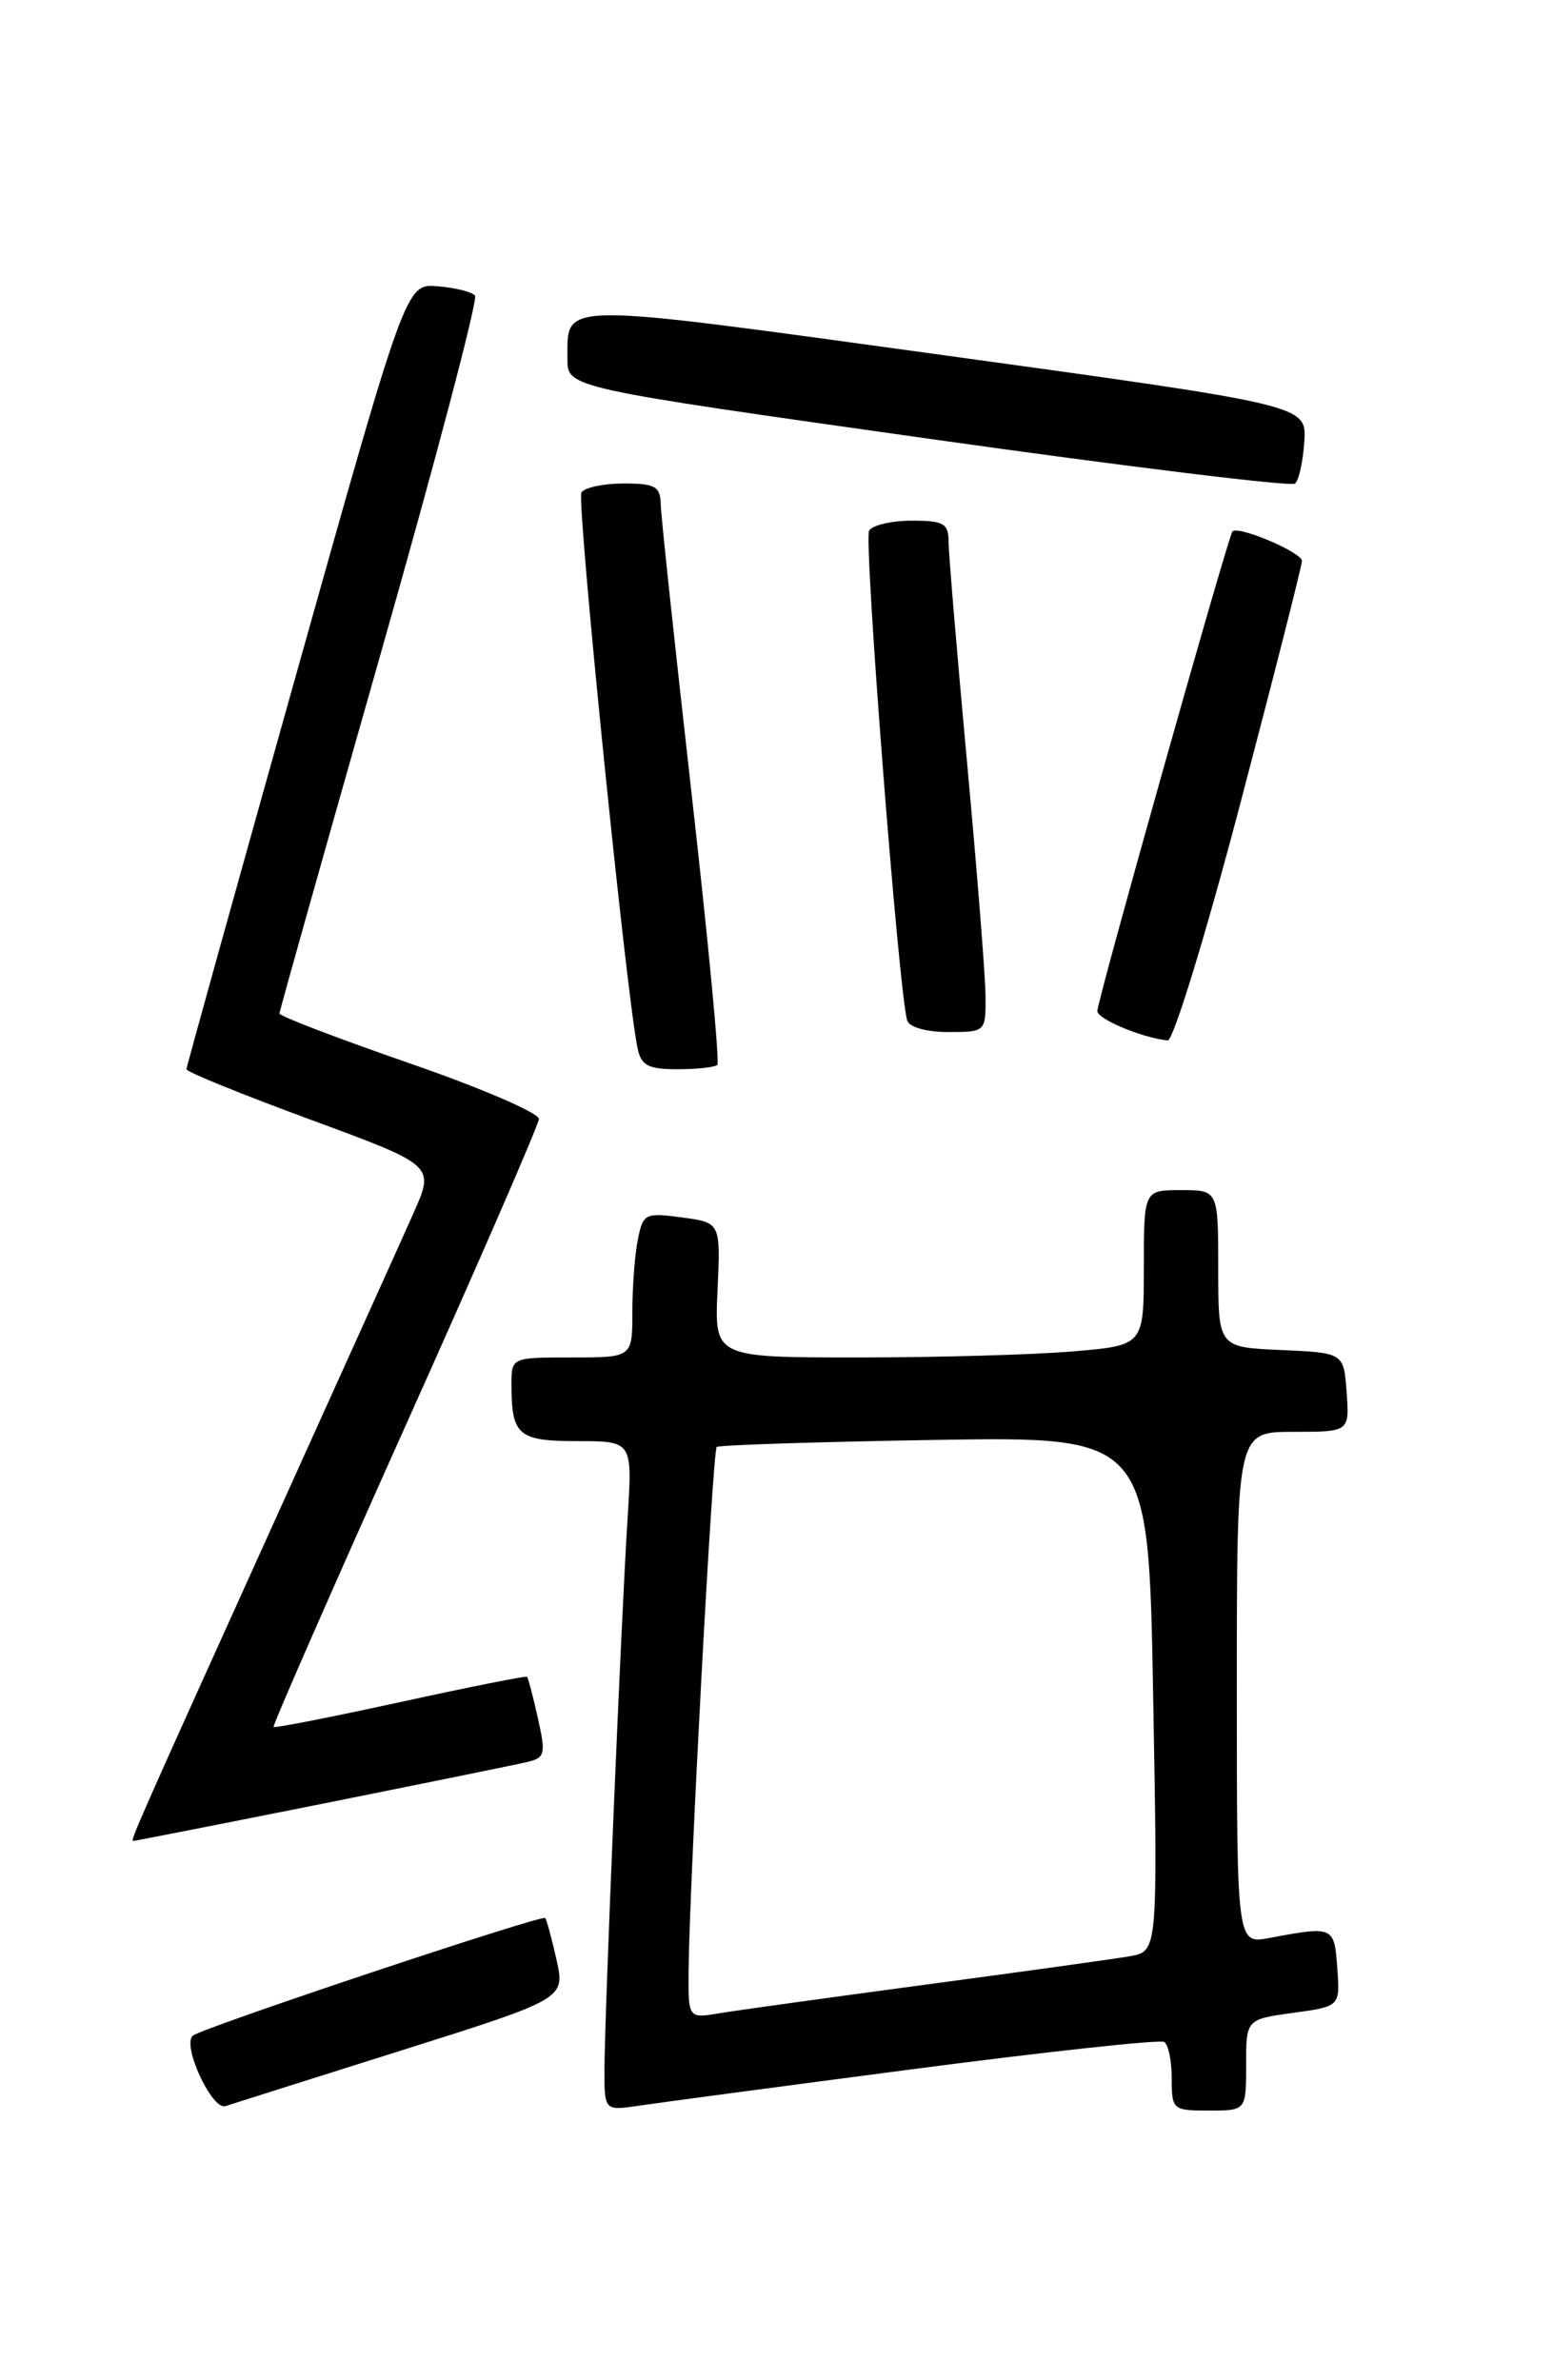 <?xml version="1.0" encoding="UTF-8" standalone="no"?>
<!DOCTYPE svg PUBLIC "-//W3C//DTD SVG 1.1//EN" "http://www.w3.org/Graphics/SVG/1.1/DTD/svg11.dtd" >
<svg xmlns="http://www.w3.org/2000/svg" xmlns:xlink="http://www.w3.org/1999/xlink" version="1.1" viewBox="0 0 167 256">
 <g >
 <path fill="currentColor"
d=" M 43.14 220.54 C 60.78 214.97 60.78 214.97 59.84 210.76 C 59.32 208.45 58.77 206.44 58.63 206.29 C 58.24 205.91 21.64 218.13 20.73 218.95 C 19.55 220.01 22.81 227.00 24.25 226.52 C 24.94 226.29 33.44 223.60 43.14 220.54 Z  M 98.44 222.51 C 112.71 220.65 124.74 219.34 125.19 219.62 C 125.64 219.89 126.00 221.67 126.00 223.56 C 126.00 226.91 126.11 227.00 130.00 227.00 C 134.00 227.00 134.00 227.00 134.00 222.09 C 134.00 217.19 134.00 217.19 139.05 216.49 C 144.11 215.80 144.11 215.80 143.80 211.65 C 143.48 207.17 143.40 207.14 136.49 208.44 C 133.00 209.09 133.00 209.09 133.00 181.55 C 133.00 154.00 133.00 154.00 139.06 154.00 C 145.11 154.00 145.11 154.00 144.81 149.75 C 144.50 145.50 144.50 145.50 137.75 145.20 C 131.00 144.91 131.00 144.91 131.00 136.45 C 131.00 128.00 131.00 128.00 127.00 128.00 C 123.00 128.00 123.00 128.00 123.00 136.35 C 123.00 144.71 123.00 144.71 115.35 145.35 C 111.14 145.71 100.75 146.00 92.26 146.00 C 76.82 146.00 76.82 146.00 77.16 138.75 C 77.49 131.50 77.49 131.50 73.33 130.94 C 69.36 130.41 69.15 130.52 68.59 133.32 C 68.26 134.93 68.00 138.44 68.00 141.12 C 68.00 146.00 68.00 146.00 61.50 146.00 C 55.00 146.00 55.00 146.00 55.00 148.92 C 55.00 154.39 55.72 155.00 62.11 155.00 C 68.01 155.00 68.01 155.00 67.49 163.25 C 66.80 174.03 65.00 217.06 65.00 222.67 C 65.00 227.02 65.00 227.02 68.75 226.47 C 70.81 226.16 84.17 224.38 98.44 222.51 Z  M 34.57 194.02 C 45.53 191.82 55.47 189.80 56.65 189.52 C 58.62 189.06 58.71 188.67 57.84 184.79 C 57.32 182.46 56.79 180.46 56.68 180.34 C 56.56 180.23 50.43 181.45 43.06 183.06 C 35.69 184.67 29.55 185.88 29.42 185.74 C 29.29 185.61 35.65 171.10 43.54 153.50 C 51.44 135.90 57.92 120.98 57.95 120.35 C 57.98 119.71 51.70 117.01 44.01 114.35 C 36.31 111.68 30.03 109.28 30.05 109.00 C 30.06 108.72 34.94 91.40 40.88 70.50 C 46.83 49.60 51.42 32.18 51.08 31.79 C 50.75 31.39 48.94 30.94 47.06 30.79 C 43.65 30.50 43.65 30.50 31.86 72.50 C 25.38 95.60 20.06 114.72 20.05 115.00 C 20.03 115.28 26.03 117.71 33.38 120.42 C 46.74 125.34 46.74 125.34 44.49 130.42 C 43.25 133.21 36.94 147.20 30.47 161.50 C 14.63 196.53 13.98 198.00 14.33 198.00 C 14.50 198.00 23.61 196.21 34.57 194.02 Z  M 77.14 114.53 C 77.40 114.26 76.15 101.10 74.36 85.28 C 72.57 69.45 71.08 55.49 71.05 54.25 C 71.01 52.31 70.46 52.00 67.06 52.00 C 64.89 52.00 62.85 52.44 62.52 52.97 C 61.98 53.84 67.37 107.17 68.56 112.75 C 68.95 114.61 69.71 115.00 72.85 115.00 C 74.95 115.00 76.88 114.79 77.14 114.53 Z  M 133.32 86.63 C 136.99 72.68 140.00 60.85 140.00 60.33 C 140.00 59.41 133.14 56.50 132.53 57.16 C 132.07 57.66 118.00 107.60 118.00 108.74 C 118.00 109.61 122.86 111.64 125.57 111.90 C 126.16 111.95 129.65 100.58 133.32 86.63 Z  M 105.98 107.25 C 105.98 105.19 105.08 93.83 103.99 82.00 C 102.90 70.17 102.01 59.49 102.00 58.25 C 102.00 56.30 101.48 56.00 98.06 56.00 C 95.89 56.00 93.82 56.48 93.46 57.07 C 92.86 58.04 96.65 106.79 97.55 109.75 C 97.78 110.48 99.61 111.00 101.97 111.00 C 105.96 111.00 106.00 110.97 105.98 107.25 Z  M 140.26 47.48 C 140.50 43.58 140.50 43.58 101.60 38.22 C 59.40 32.42 61.05 32.40 61.02 38.60 C 61.00 41.70 61.00 41.70 99.75 47.17 C 121.06 50.18 138.84 52.36 139.26 52.01 C 139.67 51.67 140.12 49.63 140.26 47.48 Z  M 74.05 211.80 C 74.15 202.26 76.63 156.03 77.07 155.63 C 77.31 155.42 87.85 155.08 100.50 154.87 C 123.50 154.50 123.50 154.50 124.00 182.19 C 124.50 209.87 124.50 209.87 121.50 210.40 C 119.85 210.69 109.95 212.06 99.50 213.46 C 89.05 214.86 79.04 216.25 77.25 216.55 C 74.00 217.09 74.00 217.09 74.05 211.80 Z "/>
</g>
</svg>